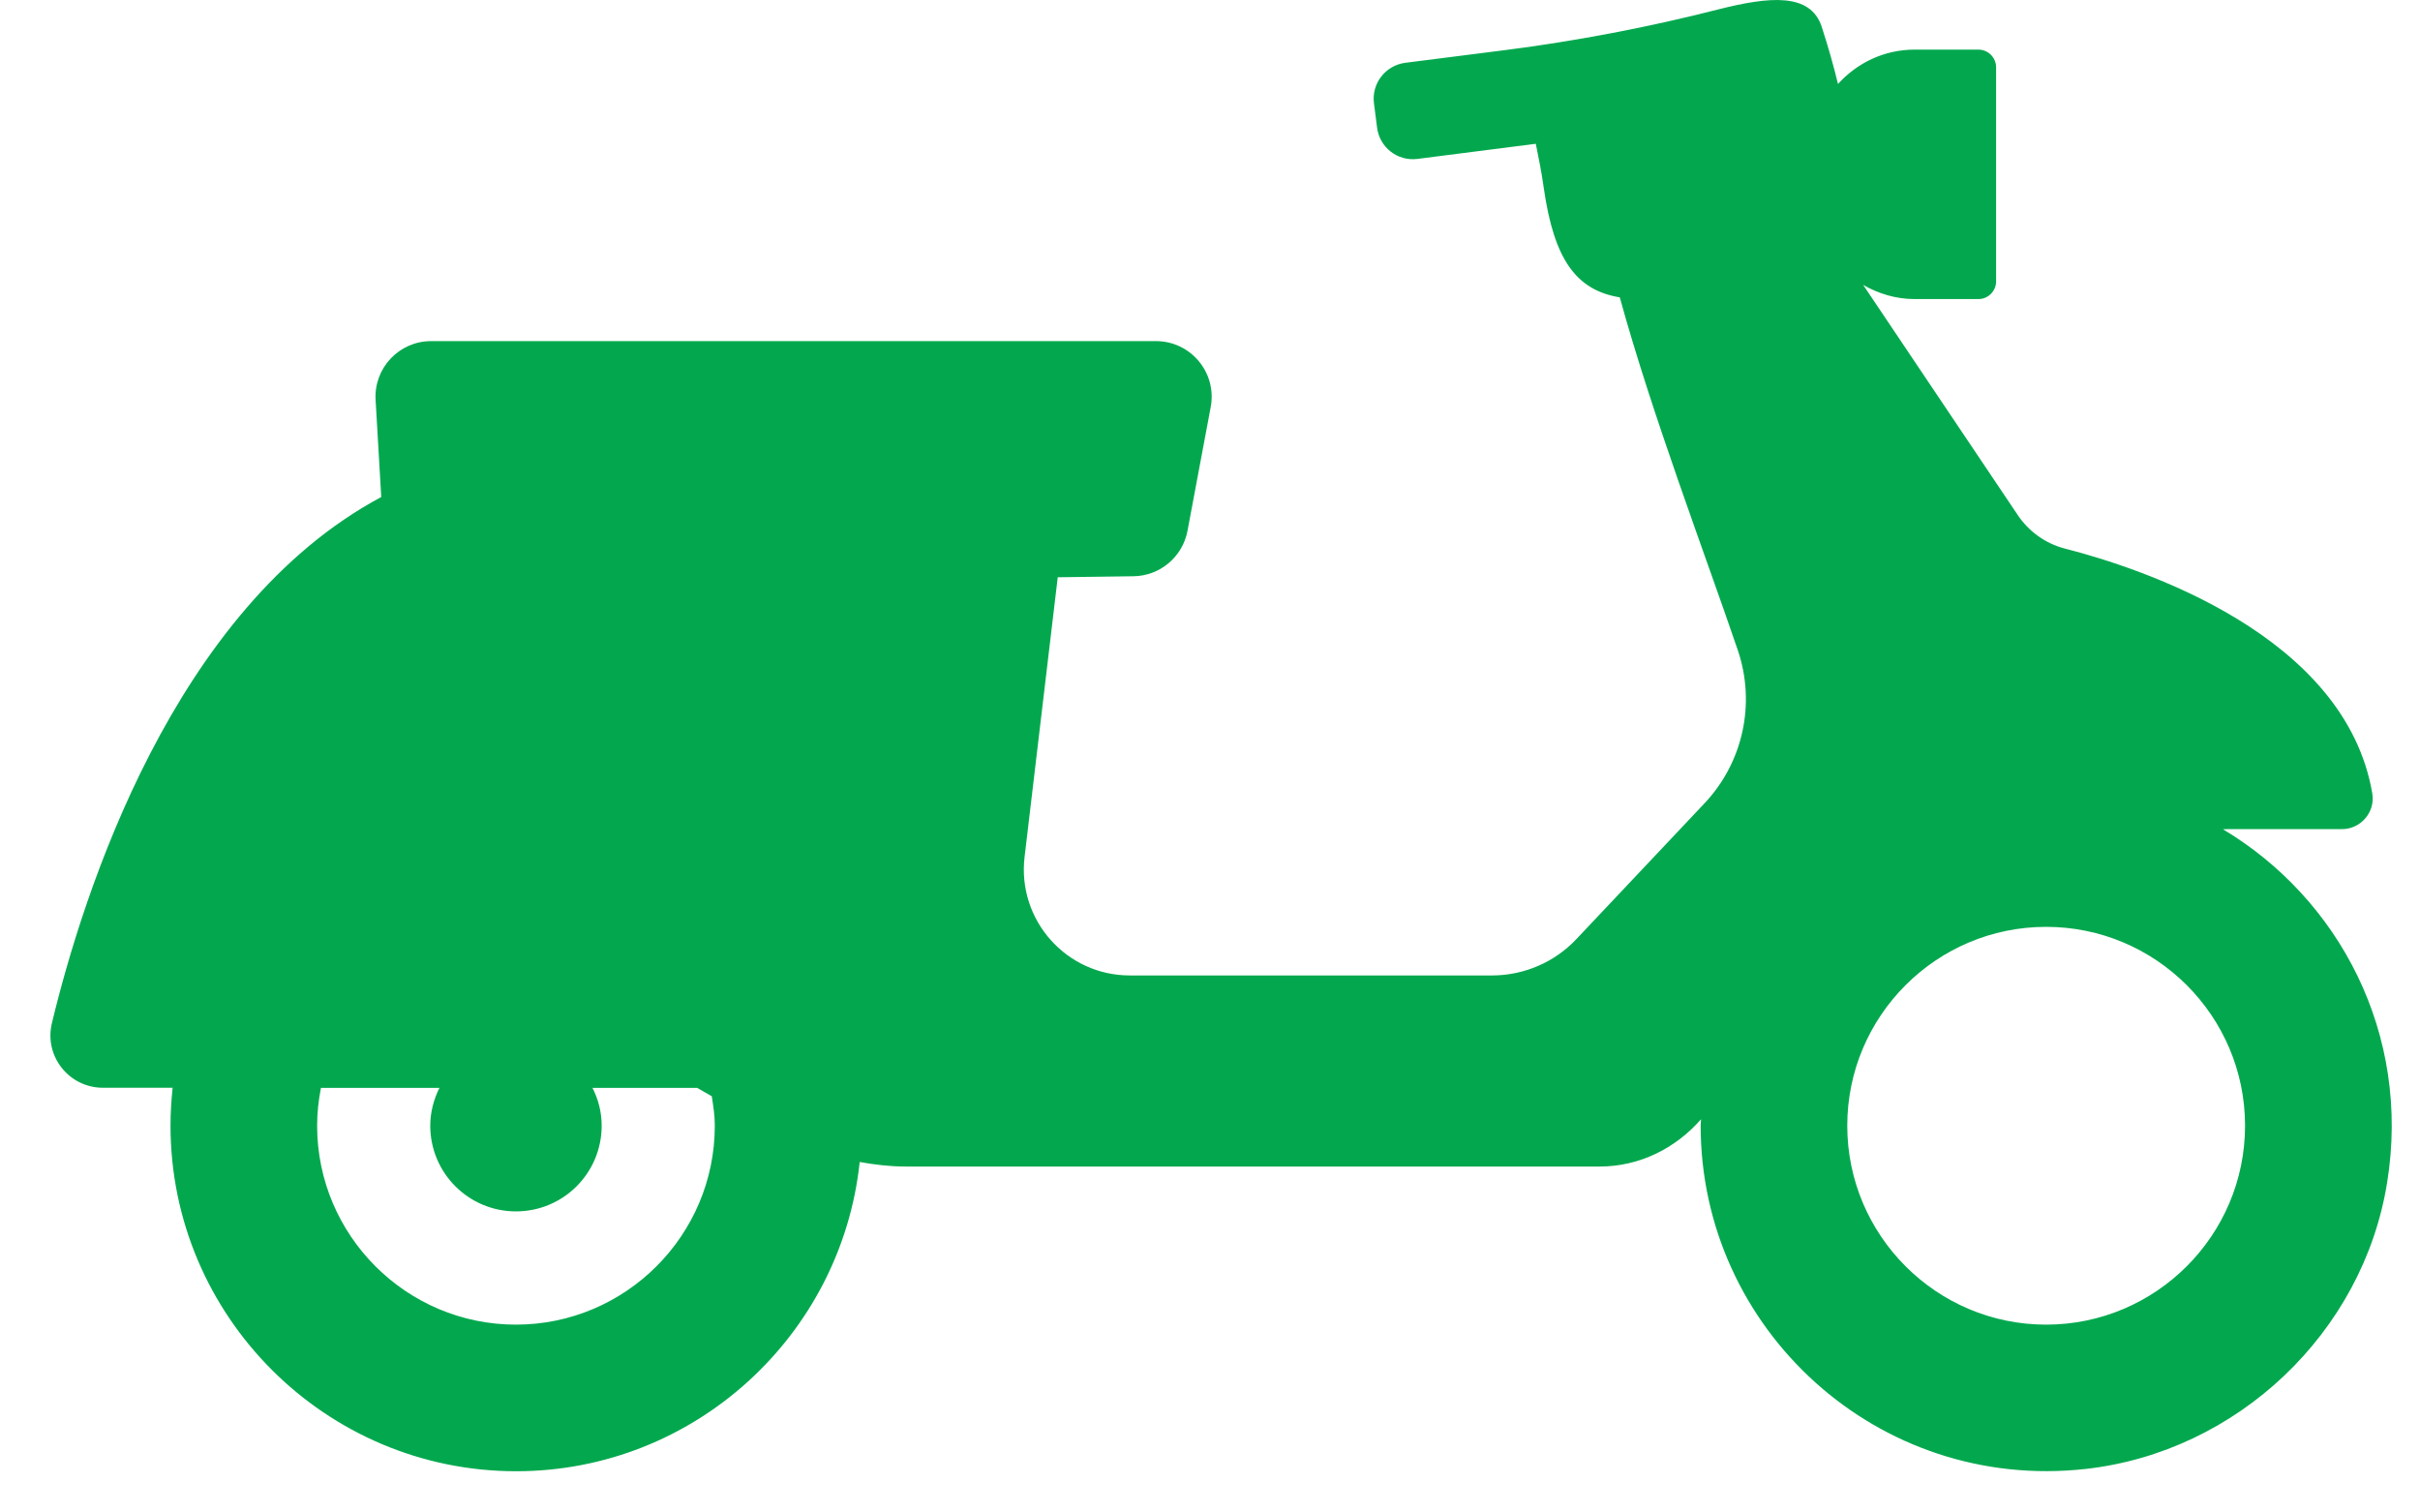 <svg xmlns="http://www.w3.org/2000/svg" width="24" height="15" viewBox="0 0 24 15" fill="none"><path d="M22.044 8.224C22.059 8.224 22.072 8.223 22.086 8.223H23.226C23.412 8.223 23.558 8.054 23.527 7.87C23.26 6.296 21.237 5.635 20.477 5.44C20.286 5.391 20.12 5.271 20.01 5.107L18.478 2.826C18.629 2.912 18.801 2.966 18.988 2.966H19.621C19.717 2.966 19.796 2.887 19.796 2.791V0.667C19.796 0.571 19.717 0.492 19.621 0.492H18.988C18.685 0.492 18.416 0.625 18.228 0.833C18.186 0.659 18.134 0.473 18.067 0.267C17.956 -0.074 17.55 -0.036 17.038 0.094C16.344 0.271 15.636 0.406 14.926 0.497L13.935 0.623C13.74 0.649 13.601 0.828 13.626 1.024L13.657 1.266C13.682 1.463 13.861 1.601 14.057 1.576L15.231 1.426C15.258 1.559 15.288 1.705 15.31 1.864C15.412 2.577 15.633 2.878 16.064 2.949C16.384 4.113 16.904 5.478 17.234 6.447C17.414 6.976 17.288 7.56 16.904 7.967L15.636 9.311C15.419 9.543 15.114 9.674 14.796 9.674H11.205C10.575 9.674 10.087 9.124 10.161 8.499L10.49 5.725L11.24 5.715C11.504 5.712 11.728 5.523 11.777 5.264L12.007 4.037C12.071 3.697 11.81 3.383 11.464 3.383H4.276C3.958 3.383 3.706 3.65 3.725 3.968L3.781 4.929C1.719 6.033 0.823 8.867 0.515 10.146C0.435 10.475 0.685 10.788 1.022 10.788H1.712C1.699 10.911 1.691 11.036 1.691 11.163C1.691 13.053 3.229 14.591 5.118 14.591C6.885 14.591 8.344 13.245 8.526 11.524C8.676 11.551 8.828 11.569 8.981 11.569H15.865C16.258 11.569 16.616 11.39 16.87 11.1C16.87 11.121 16.866 11.142 16.866 11.163C16.866 13.182 18.622 14.799 20.686 14.568C22.186 14.4 23.435 13.218 23.674 11.728C23.913 10.249 23.195 8.91 22.044 8.223V8.224ZM5.117 13.137C4.03 13.137 3.145 12.252 3.145 11.164C3.145 11.036 3.159 10.911 3.183 10.789H4.358C4.302 10.902 4.267 11.029 4.267 11.164C4.267 11.634 4.648 12.014 5.117 12.014C5.587 12.014 5.967 11.634 5.967 11.164C5.967 11.028 5.933 10.902 5.876 10.789H6.914L7.059 10.872C7.074 10.968 7.089 11.064 7.089 11.164C7.089 12.252 6.204 13.137 5.116 13.137H5.117ZM20.292 13.137C19.205 13.137 18.32 12.252 18.32 11.164C18.32 10.076 19.205 9.192 20.292 9.192C21.38 9.192 22.265 10.076 22.265 11.164C22.265 12.252 21.38 13.137 20.292 13.137Z" fill="#03A84E"></path></svg>